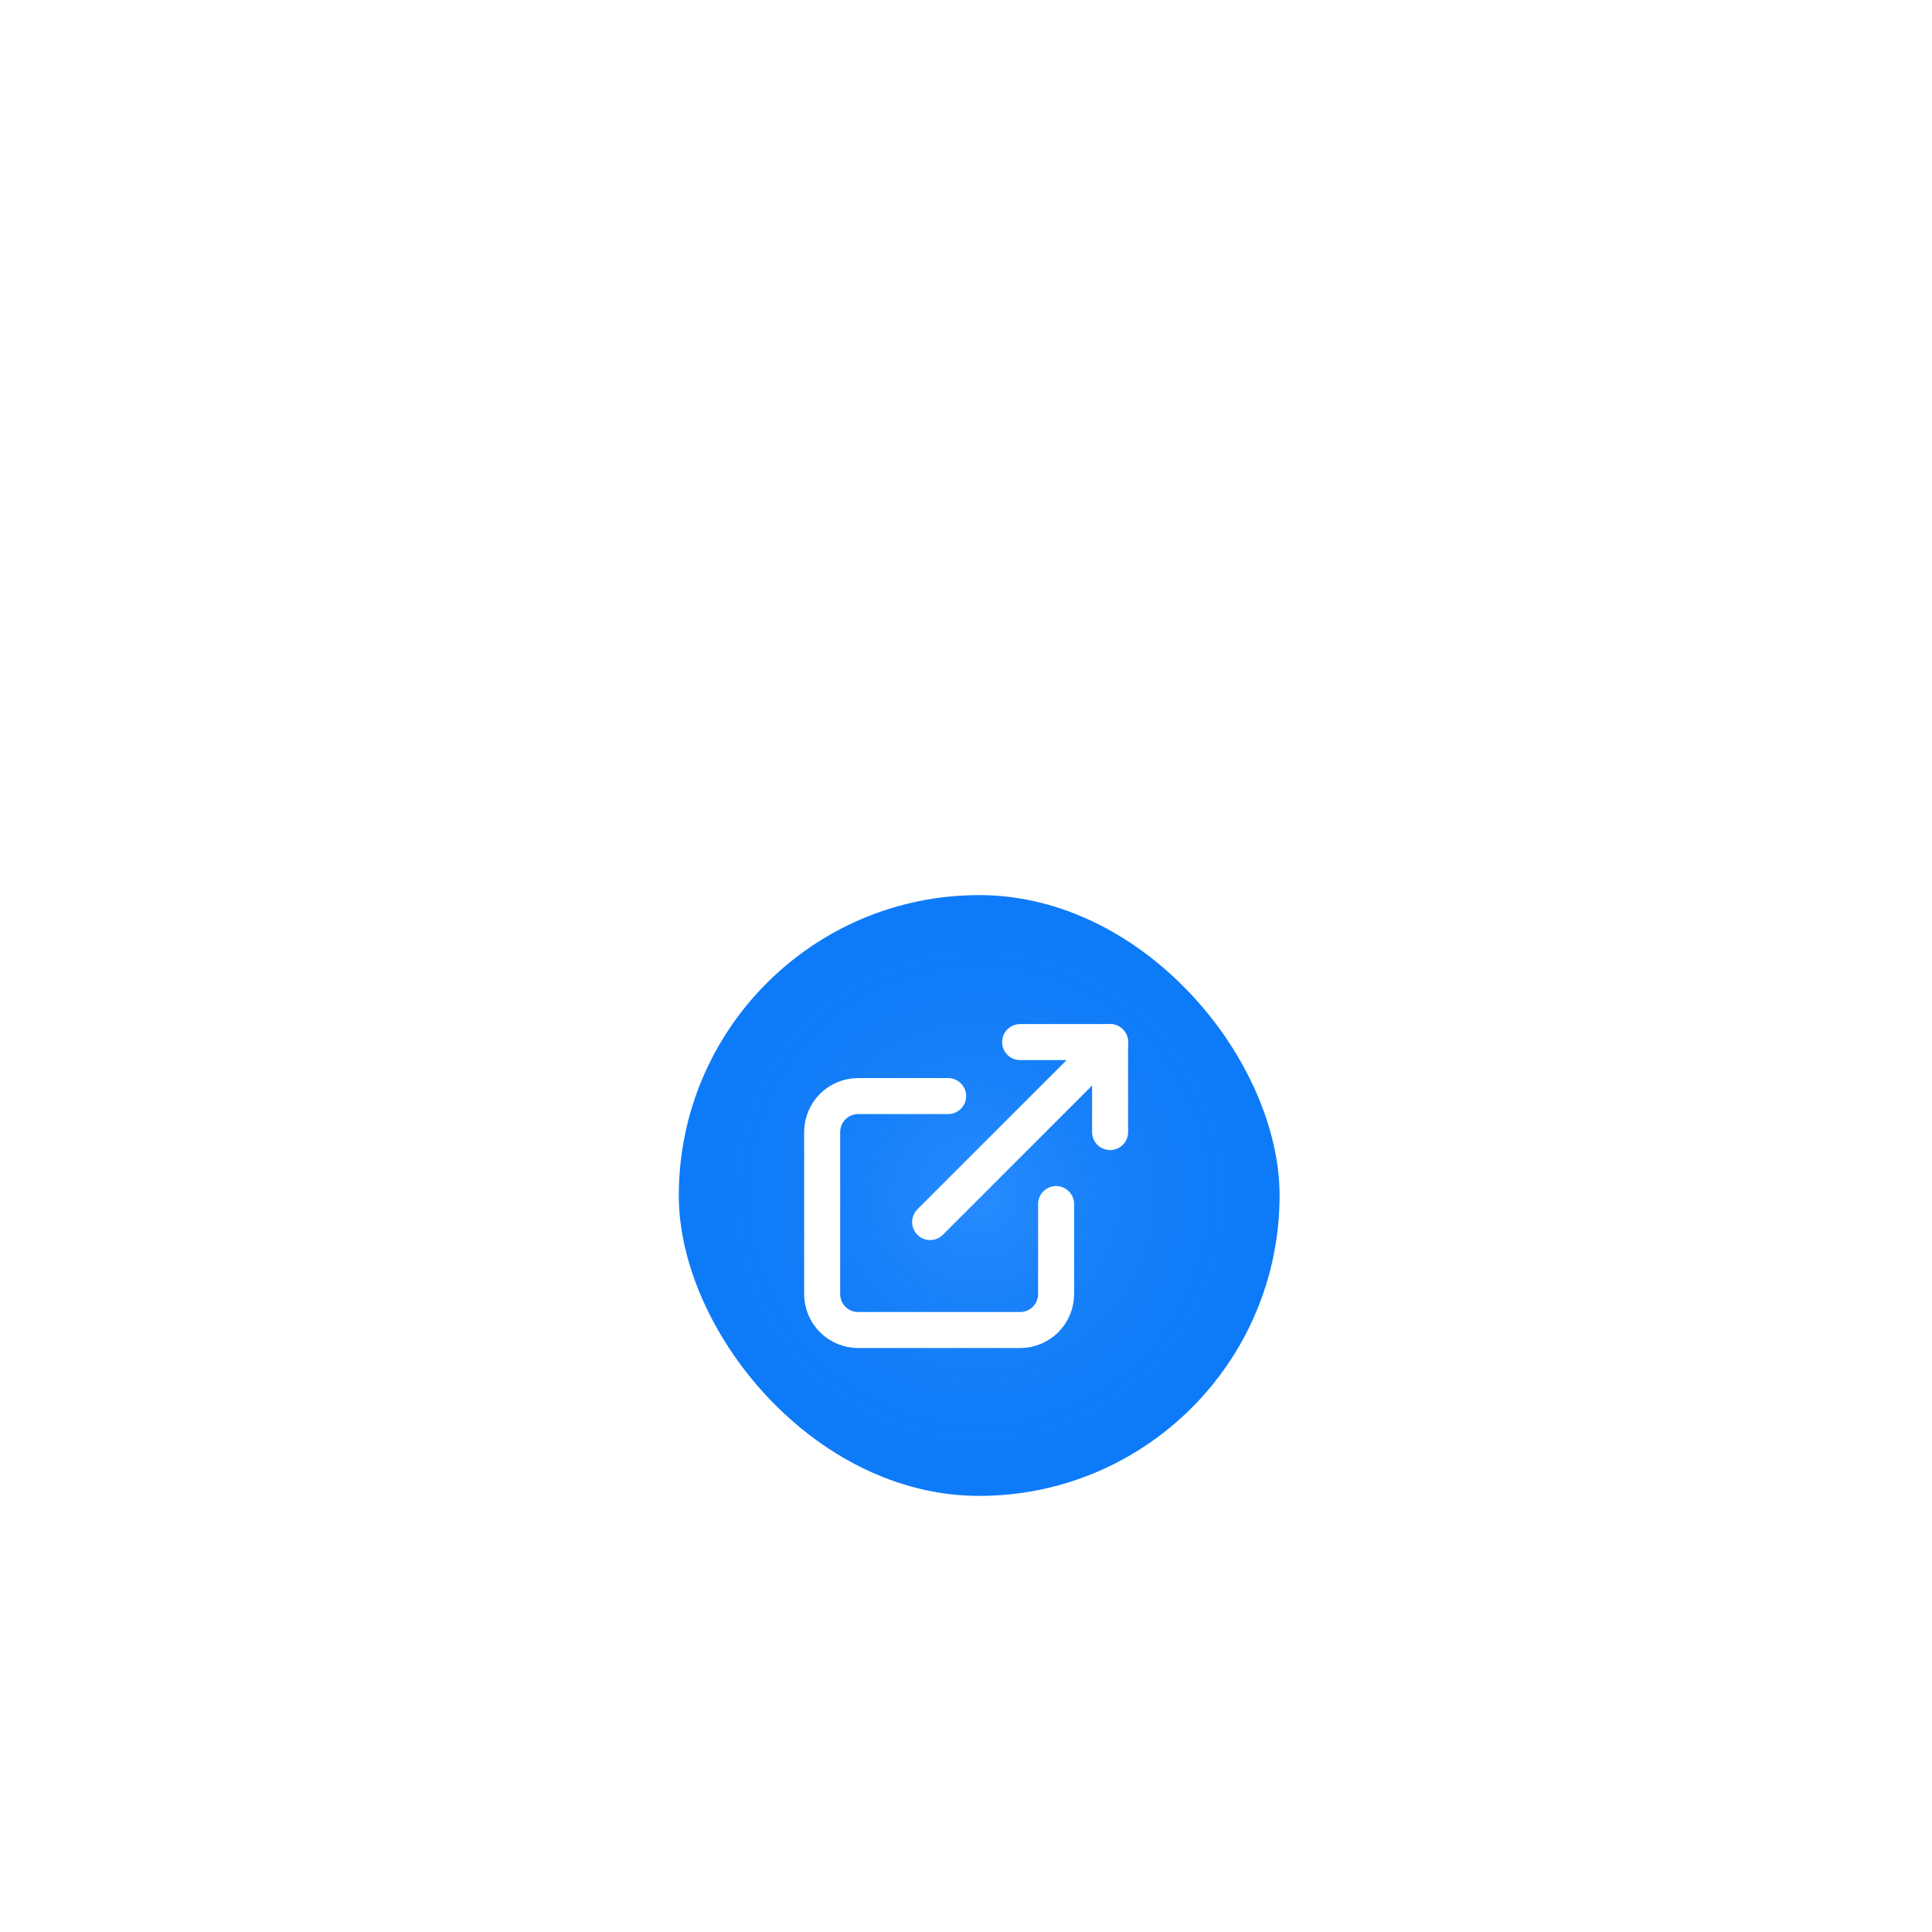 <svg width="55" height="55" viewBox="0 0 55 55" fill="none" xmlns="http://www.w3.org/2000/svg">
<g filter="url(#filter0_ddddi_18_907)">
<rect x="18.556" y="7.04" width="17.103" height="17.103" rx="8.552" fill="#0A7CFF"/>
<rect x="18.556" y="7.04" width="17.103" height="17.103" rx="8.552" fill="url(#paint0_radial_18_907)"/>
<path d="M26.223 12.761H23.662C23.39 12.761 23.129 12.869 22.937 13.061C22.745 13.254 22.637 13.514 22.637 13.786V18.396C22.637 18.668 22.745 18.929 22.937 19.121C23.129 19.313 23.39 19.421 23.662 19.421H28.272C28.544 19.421 28.805 19.313 28.997 19.121C29.189 18.929 29.297 18.668 29.297 18.396V15.835" stroke="white" stroke-width="1.025" stroke-linecap="round" stroke-linejoin="round"/>
<path d="M25.711 16.347L30.834 11.224" stroke="white" stroke-width="1.025" stroke-linecap="round" stroke-linejoin="round"/>
<path d="M28.273 11.224H30.834V13.786" stroke="white" stroke-width="1.025" stroke-linecap="round" stroke-linejoin="round"/>
</g>
<defs>
<filter id="filter0_ddddi_18_907" x="0.115" y="0.893" width="53.987" height="53.987" filterUnits="userSpaceOnUse" color-interpolation-filters="sRGB">
<feFlood flood-opacity="0" result="BackgroundImageFix"/>
<feColorMatrix in="SourceAlpha" type="matrix" values="0 0 0 0 0 0 0 0 0 0 0 0 0 0 0 0 0 0 127 0" result="hardAlpha"/>
<feMorphology radius="6.147" operator="erode" in="SourceAlpha" result="effect1_dropShadow_18_907"/>
<feOffset dy="12.295"/>
<feGaussianBlur stdDeviation="12.295"/>
<feComposite in2="hardAlpha" operator="out"/>
<feColorMatrix type="matrix" values="0 0 0 0 0.039 0 0 0 0 0.486 0 0 0 0 1 0 0 0 0.48 0"/>
<feBlend mode="normal" in2="BackgroundImageFix" result="effect1_dropShadow_18_907"/>
<feColorMatrix in="SourceAlpha" type="matrix" values="0 0 0 0 0 0 0 0 0 0 0 0 0 0 0 0 0 0 127 0" result="hardAlpha"/>
<feOffset dy="3.074"/>
<feGaussianBlur stdDeviation="3.074"/>
<feComposite in2="hardAlpha" operator="out"/>
<feColorMatrix type="matrix" values="0 0 0 0 0.039 0 0 0 0 0.486 0 0 0 0 1 0 0 0 0.12 0"/>
<feBlend mode="normal" in2="effect1_dropShadow_18_907" result="effect2_dropShadow_18_907"/>
<feColorMatrix in="SourceAlpha" type="matrix" values="0 0 0 0 0 0 0 0 0 0 0 0 0 0 0 0 0 0 127 0" result="hardAlpha"/>
<feOffset dy="1.537"/>
<feGaussianBlur stdDeviation="2.305"/>
<feComposite in2="hardAlpha" operator="out"/>
<feColorMatrix type="matrix" values="0 0 0 0 0.039 0 0 0 0 0.486 0 0 0 0 1 0 0 0 0.24 0"/>
<feBlend mode="normal" in2="effect2_dropShadow_18_907" result="effect3_dropShadow_18_907"/>
<feColorMatrix in="SourceAlpha" type="matrix" values="0 0 0 0 0 0 0 0 0 0 0 0 0 0 0 0 0 0 127 0" result="hardAlpha"/>
<feOffset dy="0.768"/>
<feGaussianBlur stdDeviation="1.153"/>
<feComposite in2="hardAlpha" operator="out"/>
<feColorMatrix type="matrix" values="0 0 0 0 0.039 0 0 0 0 0.486 0 0 0 0 1 0 0 0 0.24 0"/>
<feBlend mode="normal" in2="effect3_dropShadow_18_907" result="effect4_dropShadow_18_907"/>
<feBlend mode="normal" in="SourceGraphic" in2="effect4_dropShadow_18_907" result="shape"/>
<feColorMatrix in="SourceAlpha" type="matrix" values="0 0 0 0 0 0 0 0 0 0 0 0 0 0 0 0 0 0 127 0" result="hardAlpha"/>
<feOffset dx="0.768" dy="0.768"/>
<feGaussianBlur stdDeviation="0.768"/>
<feComposite in2="hardAlpha" operator="arithmetic" k2="-1" k3="1"/>
<feColorMatrix type="matrix" values="0 0 0 0 1 0 0 0 0 1 0 0 0 0 1 0 0 0 0.24 0"/>
<feBlend mode="normal" in2="shape" result="effect5_innerShadow_18_907"/>
</filter>
<radialGradient id="paint0_radial_18_907" cx="0" cy="0" r="1" gradientUnits="userSpaceOnUse" gradientTransform="translate(27.108 15.592) rotate(45) scale(12.094)">
<stop stop-color="white" stop-opacity="0.12"/>
<stop offset="1" stop-opacity="0"/>
</radialGradient>
</defs>
</svg>
